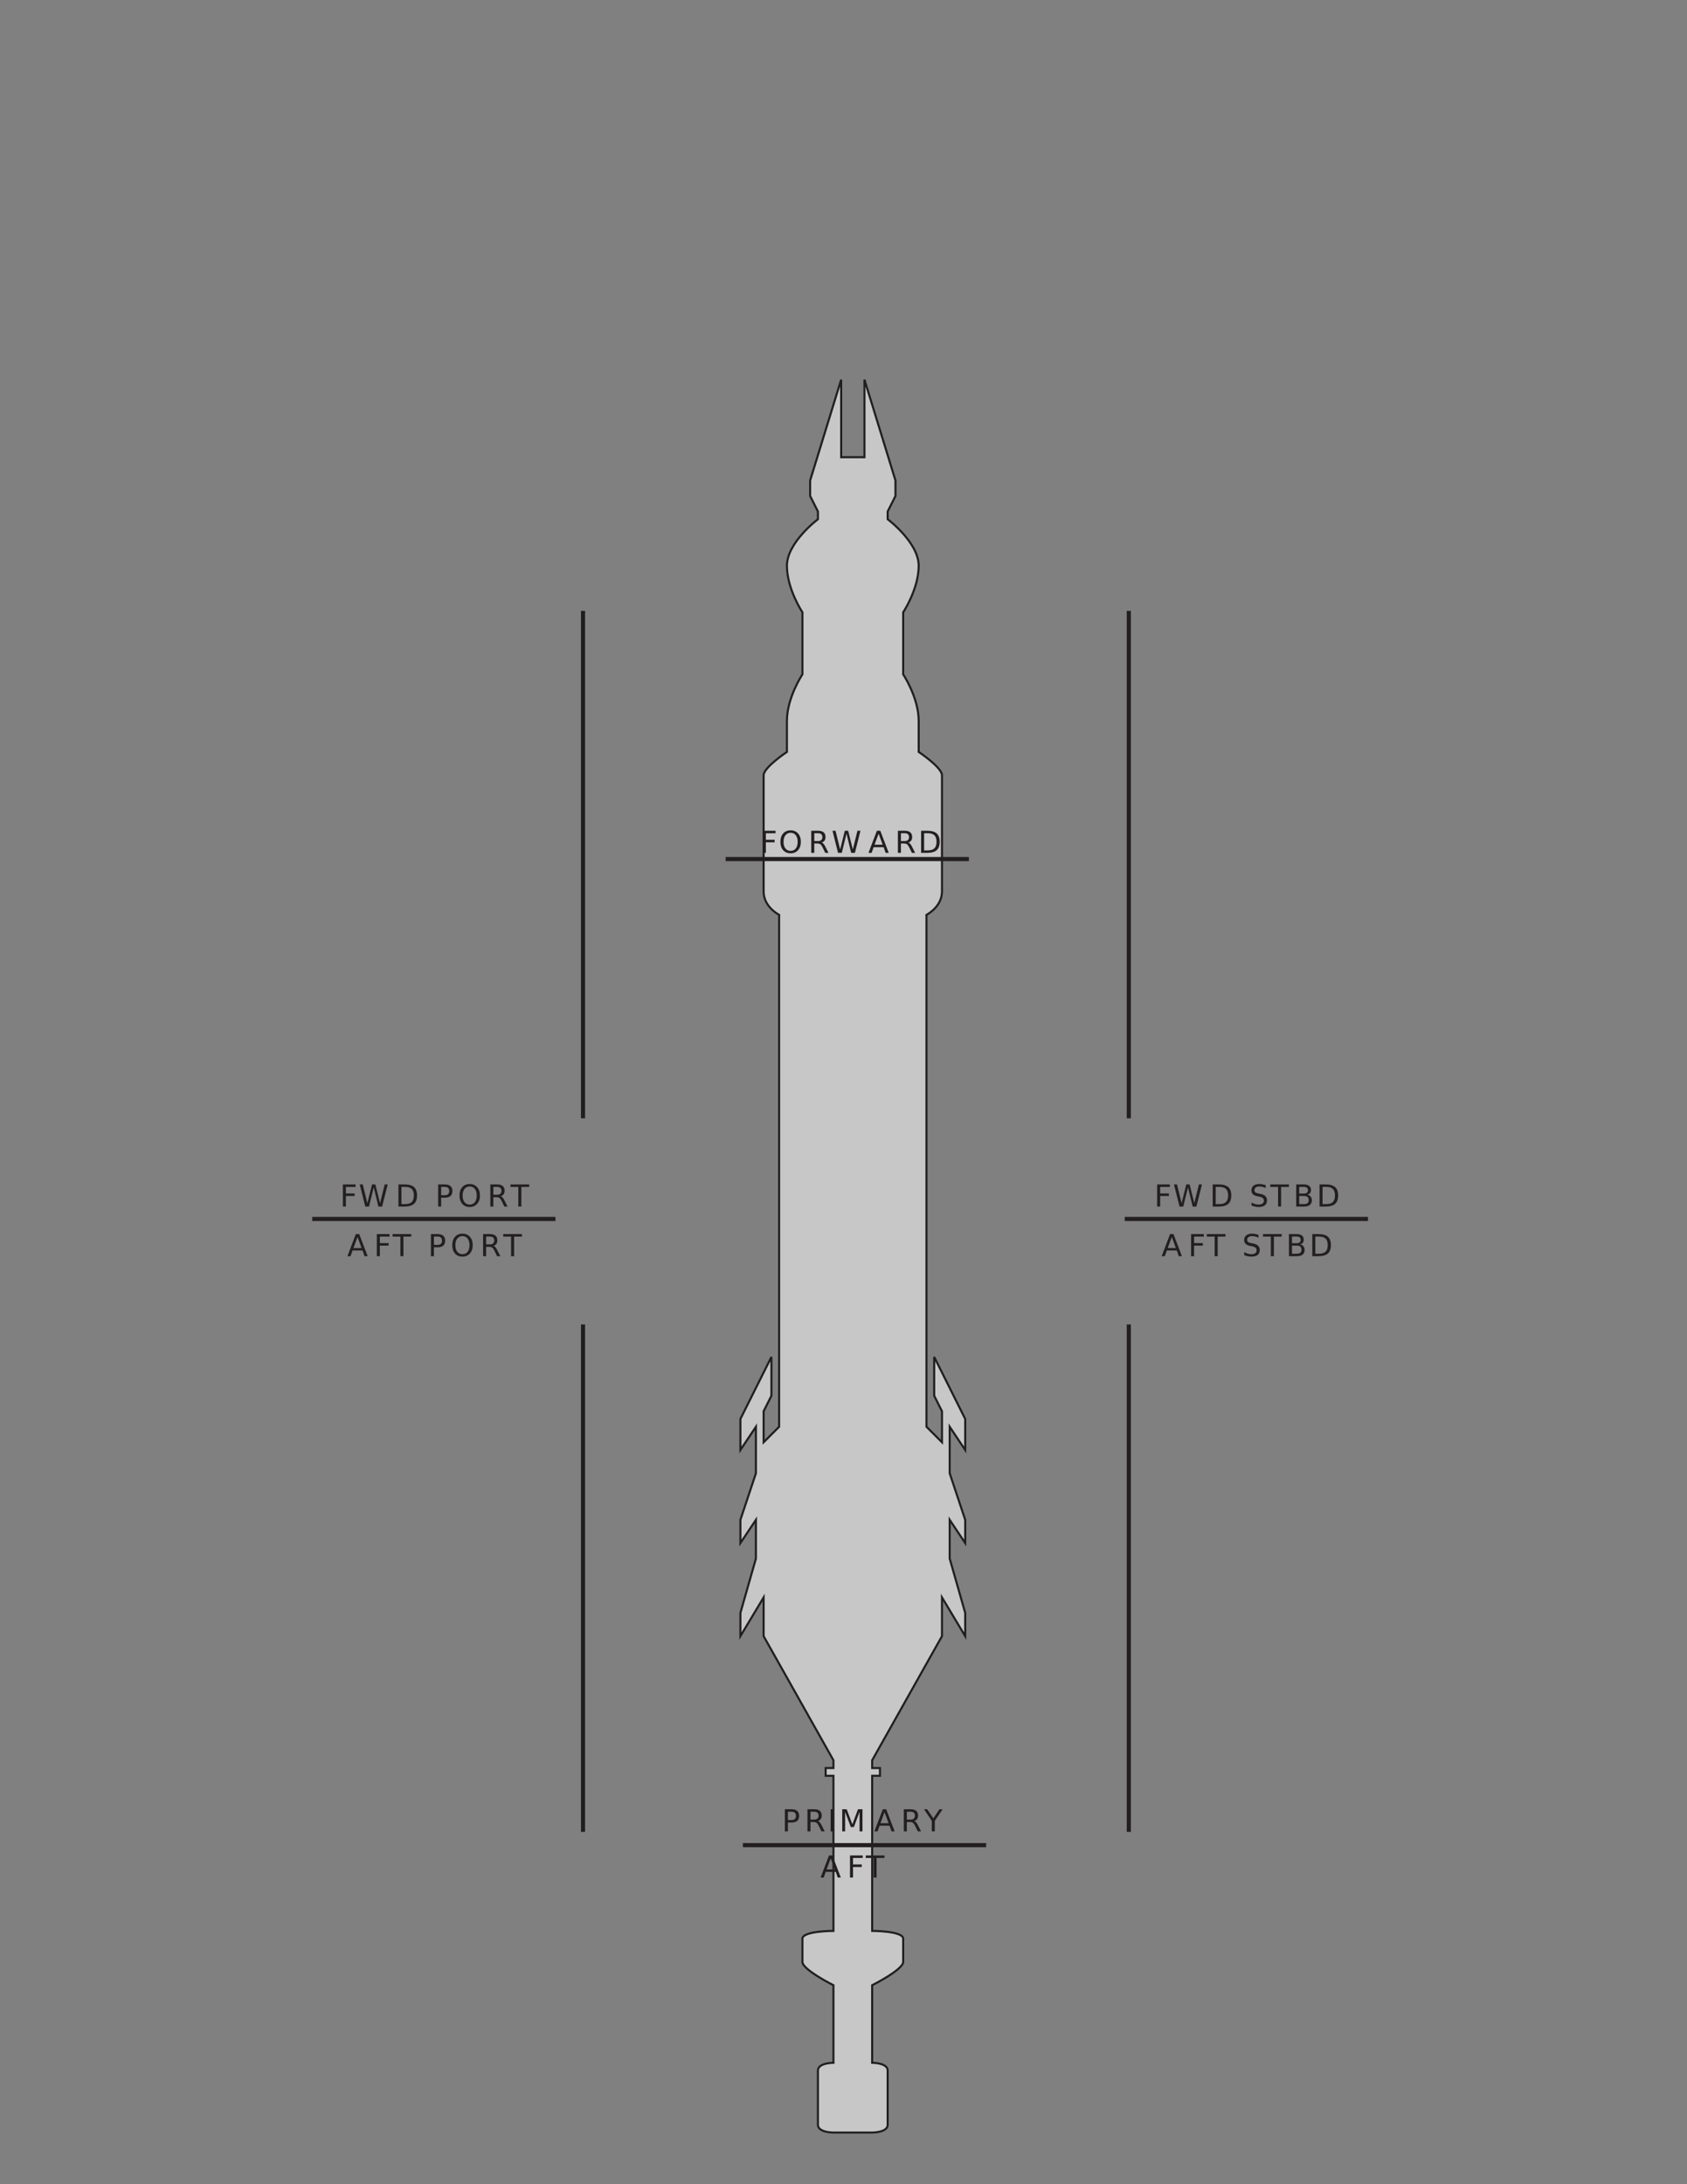 <svg xmlns="http://www.w3.org/2000/svg" xmlns:xlink="http://www.w3.org/1999/xlink" width="612pt" height="792pt" viewBox="0 0 612 792" version="1.1">

<rect x="0" y="0" width="612" height="792" fill="#808080" stroke="none"/>

<defs>
<g>
<symbol overflow="visible" id="glyph12-11">
<path style="stroke:none;" d="M 1.078 -8.016 L 5.688 -8.016 L 5.688 -7.109 L 2.172 -7.109 L 2.172 -4.75 L 5.344 -4.75 L 5.344 -3.828 L 2.172 -3.828 L 2.172 0 L 1.078 0 L 1.078 -8.016 Z M 1.078 -8.016 "/>
</symbol>
<symbol overflow="visible" id="glyph12-12">
<path style="stroke:none;" d="M 4.328 -7.281 C 3.547 -7.281 2.922 -6.984 2.453 -6.391 C 1.992 -5.805 1.766 -5.008 1.766 -4 C 1.766 -2.988 1.992 -2.188 2.453 -1.594 C 2.922 -1.008 3.547 -0.719 4.328 -0.719 C 5.117 -0.719 5.742 -1.008 6.203 -1.594 C 6.66 -2.188 6.891 -2.988 6.891 -4 C 6.891 -5.008 6.66 -5.805 6.203 -6.391 C 5.742 -6.984 5.117 -7.281 4.328 -7.281 Z M 4.328 -8.172 C 5.453 -8.172 6.352 -7.789 7.031 -7.031 C 7.707 -6.281 8.047 -5.27 8.047 -4 C 8.047 -2.738 7.707 -1.727 7.031 -0.969 C 6.352 -0.219 5.453 0.156 4.328 0.156 C 3.203 0.156 2.301 -0.219 1.625 -0.969 C 0.957 -1.719 0.625 -2.727 0.625 -4 C 0.625 -5.27 0.957 -6.281 1.625 -7.031 C 2.301 -7.789 3.203 -8.172 4.328 -8.172 Z M 4.328 -8.172 "/>
</symbol>
<symbol overflow="visible" id="glyph12-13">
<path style="stroke:none;" d="M 4.875 -3.766 C 5.113 -3.68 5.344 -3.508 5.562 -3.25 C 5.781 -3 6 -2.645 6.219 -2.188 L 7.328 0 L 6.156 0 L 5.141 -2.062 C 4.867 -2.594 4.609 -2.945 4.359 -3.125 C 4.109 -3.301 3.77 -3.391 3.344 -3.391 L 2.172 -3.391 L 2.172 0 L 1.078 0 L 1.078 -8.016 L 3.531 -8.016 C 4.445 -8.016 5.129 -7.82 5.578 -7.438 C 6.023 -7.062 6.25 -6.484 6.25 -5.703 C 6.25 -5.203 6.129 -4.785 5.891 -4.453 C 5.66 -4.117 5.32 -3.891 4.875 -3.766 Z M 2.172 -7.125 L 2.172 -4.281 L 3.531 -4.281 C 4.051 -4.281 4.441 -4.398 4.703 -4.641 C 4.973 -4.879 5.109 -5.234 5.109 -5.703 C 5.109 -6.172 4.973 -6.523 4.703 -6.766 C 4.441 -7.004 4.051 -7.125 3.531 -7.125 L 2.172 -7.125 Z M 2.172 -7.125 "/>
</symbol>
<symbol overflow="visible" id="glyph12-14">
<path style="stroke:none;" d="M 0.359 -8.016 L 1.469 -8.016 L 3.141 -1.234 L 4.828 -8.016 L 6.047 -8.016 L 7.734 -1.234 L 9.422 -8.016 L 10.516 -8.016 L 8.5 0 L 7.141 0 L 5.453 -6.969 L 3.734 0 L 2.375 0 L 0.359 -8.016 Z M 0.359 -8.016 "/>
</symbol>
<symbol overflow="visible" id="glyph12-15">
<path style="stroke:none;" d="M 3.766 -6.953 L 2.281 -2.953 L 5.234 -2.953 L 3.766 -6.953 Z M 3.141 -8.016 L 4.375 -8.016 L 7.438 0 L 6.312 0 L 5.578 -2.062 L 1.953 -2.062 L 1.234 0 L 0.094 0 L 3.141 -8.016 Z M 3.141 -8.016 "/>
</symbol>
<symbol overflow="visible" id="glyph12-16">
<path style="stroke:none;" d="M 2.172 -7.125 L 2.172 -0.891 L 3.469 -0.891 C 4.582 -0.891 5.395 -1.141 5.906 -1.641 C 6.414 -2.141 6.672 -2.93 6.672 -4.016 C 6.672 -5.086 6.414 -5.875 5.906 -6.375 C 5.395 -6.875 4.582 -7.125 3.469 -7.125 L 2.172 -7.125 Z M 1.078 -8.016 L 3.312 -8.016 C 4.863 -8.016 6.004 -7.691 6.734 -7.047 C 7.461 -6.398 7.828 -5.391 7.828 -4.016 C 7.828 -2.629 7.457 -1.613 6.719 -0.969 C 5.988 -0.32 4.852 0 3.312 0 L 1.078 0 L 1.078 -8.016 Z M 1.078 -8.016 "/>
</symbol>
<symbol overflow="visible" id="glyph12-17">
<path style="stroke:none;" d=""/>
</symbol>
<symbol overflow="visible" id="glyph12-18">
<path style="stroke:none;" d="M 2.172 -7.125 L 2.172 -4.109 L 3.531 -4.109 C 4.031 -4.109 4.414 -4.238 4.688 -4.5 C 4.969 -4.77 5.109 -5.145 5.109 -5.625 C 5.109 -6.102 4.969 -6.473 4.688 -6.734 C 4.414 -6.992 4.031 -7.125 3.531 -7.125 L 2.172 -7.125 Z M 1.078 -8.016 L 3.531 -8.016 C 4.426 -8.016 5.102 -7.812 5.562 -7.406 C 6.02 -7 6.25 -6.406 6.25 -5.625 C 6.25 -4.832 6.02 -4.234 5.562 -3.828 C 5.102 -3.422 4.426 -3.219 3.531 -3.219 L 2.172 -3.219 L 2.172 0 L 1.078 0 L 1.078 -8.016 Z M 1.078 -8.016 "/>
</symbol>
<symbol overflow="visible" id="glyph12-19">
<path style="stroke:none;" d="M -0.031 -8.016 L 6.75 -8.016 L 6.75 -7.109 L 3.906 -7.109 L 3.906 0 L 2.812 0 L 2.812 -7.109 L -0.031 -7.109 L -0.031 -8.016 Z M -0.031 -8.016 "/>
</symbol>
<symbol overflow="visible" id="glyph12-20">
<path style="stroke:none;" d="M 5.891 -7.75 L 5.891 -6.703 C 5.473 -6.898 5.082 -7.047 4.719 -7.141 C 4.352 -7.234 4 -7.281 3.656 -7.281 C 3.07 -7.281 2.617 -7.164 2.297 -6.938 C 1.973 -6.707 1.812 -6.383 1.812 -5.969 C 1.812 -5.613 1.914 -5.344 2.125 -5.156 C 2.344 -4.977 2.75 -4.832 3.344 -4.719 L 4 -4.594 C 4.812 -4.438 5.41 -4.16 5.797 -3.766 C 6.18 -3.379 6.375 -2.863 6.375 -2.219 C 6.375 -1.438 6.113 -0.844 5.594 -0.438 C 5.07 -0.039 4.305 0.156 3.297 0.156 C 2.922 0.156 2.516 0.109 2.078 0.016 C 1.648 -0.066 1.207 -0.191 0.75 -0.359 L 0.75 -1.469 C 1.195 -1.219 1.629 -1.031 2.047 -0.906 C 2.473 -0.781 2.891 -0.719 3.297 -0.719 C 3.922 -0.719 4.398 -0.836 4.734 -1.078 C 5.066 -1.328 5.234 -1.676 5.234 -2.125 C 5.234 -2.52 5.113 -2.828 4.875 -3.047 C 4.633 -3.273 4.238 -3.445 3.688 -3.562 L 3.031 -3.688 C 2.219 -3.844 1.629 -4.094 1.266 -4.438 C 0.898 -4.781 0.719 -5.258 0.719 -5.875 C 0.719 -6.582 0.969 -7.141 1.469 -7.547 C 1.969 -7.961 2.66 -8.172 3.547 -8.172 C 3.922 -8.172 4.301 -8.133 4.688 -8.062 C 5.082 -7.988 5.484 -7.883 5.891 -7.75 Z M 5.891 -7.75 "/>
</symbol>
<symbol overflow="visible" id="glyph12-21">
<path style="stroke:none;" d="M 2.172 -3.828 L 2.172 -0.891 L 3.906 -0.891 C 4.488 -0.891 4.922 -1.008 5.203 -1.25 C 5.484 -1.488 5.625 -1.859 5.625 -2.359 C 5.625 -2.859 5.484 -3.227 5.203 -3.469 C 4.922 -3.707 4.488 -3.828 3.906 -3.828 L 2.172 -3.828 Z M 2.172 -7.125 L 2.172 -4.703 L 3.766 -4.703 C 4.297 -4.703 4.691 -4.801 4.953 -5 C 5.211 -5.207 5.344 -5.516 5.344 -5.922 C 5.344 -6.328 5.211 -6.629 4.953 -6.828 C 4.691 -7.023 4.297 -7.125 3.766 -7.125 L 2.172 -7.125 Z M 1.078 -8.016 L 3.844 -8.016 C 4.676 -8.016 5.316 -7.844 5.766 -7.5 C 6.211 -7.156 6.438 -6.664 6.438 -6.031 C 6.438 -5.539 6.32 -5.148 6.094 -4.859 C 5.863 -4.578 5.523 -4.398 5.078 -4.328 C 5.609 -4.211 6.02 -3.973 6.312 -3.609 C 6.613 -3.242 6.766 -2.789 6.766 -2.25 C 6.766 -1.531 6.52 -0.973 6.031 -0.578 C 5.551 -0.191 4.859 0 3.953 0 L 1.078 0 L 1.078 -8.016 Z M 1.078 -8.016 "/>
</symbol>
<symbol overflow="visible" id="glyph12-22">
<path style="stroke:none;" d="M 1.078 -8.016 L 2.172 -8.016 L 2.172 0 L 1.078 0 L 1.078 -8.016 Z M 1.078 -8.016 "/>
</symbol>
<symbol overflow="visible" id="glyph12-23">
<path style="stroke:none;" d="M 1.078 -8.016 L 2.703 -8.016 L 4.75 -2.562 L 6.797 -8.016 L 8.422 -8.016 L 8.422 0 L 7.359 0 L 7.359 -7.047 L 5.297 -1.547 L 4.203 -1.547 L 2.125 -7.047 L 2.125 0 L 1.078 0 L 1.078 -8.016 Z M 1.078 -8.016 "/>
</symbol>
<symbol overflow="visible" id="glyph12-24">
<path style="stroke:none;" d="M -0.016 -8.016 L 1.141 -8.016 L 3.375 -4.719 L 5.578 -8.016 L 6.734 -8.016 L 3.906 -3.812 L 3.906 0 L 2.812 0 L 2.812 -3.812 L -0.016 -8.016 Z M -0.016 -8.016 "/>
</symbol>
</g>
</defs>

<!-- Babylon 5 Silhouette -->
<path style="fill:#c7c7c7;fill-opacity:1;fill-rule:nonzero;stroke:#211e1e;stroke-width:0.938;stroke-linecap:butt;stroke-linejoin:miter;stroke-miterlimit:4;stroke-opacity:1" d="M 381.438 172.062 L 367.375 217.781 L 367.375 224.812 L 370.906 231.844 L 370.906 235.344 C 370.906 235.344 356.844 245.891 356.844 256.438 C 356.844 266.984 363.875 277.531 363.875 277.531 L 363.875 305.656 C 363.875 305.656 356.844 316.203 356.844 326.75 L 356.844 340.812 C 356.844 340.812 346.281 347.859 346.281 351.375 L 346.281 404.094 C 346.281 411.125 353.312 414.656 353.312 414.656 L 353.312 646.688 L 346.281 653.719 L 346.281 639.656 L 349.812 632.625 L 349.812 615.031 L 335.75 643.156 L 335.75 657.219 L 342.781 646.688 L 342.781 667.781 L 335.75 688.875 L 335.75 699.406 L 342.781 688.875 L 342.781 706.438 L 335.75 731.062 L 335.75 741.594 L 346.281 724.031 L 346.281 741.594 L 377.938 797.844 L 377.938 801.375 L 374.406 801.375 L 374.406 804.875 L 377.938 804.875 L 377.938 875.188 C 377.938 875.188 363.875 875.203 363.875 878.719 L 363.875 889.25 C 363.875 892.766 377.938 899.812 377.938 899.812 L 377.938 934.969 C 377.938 934.969 370.906 934.953 370.906 938.469 L 370.906 963.094 C 370.906 966.609 377.938 966.594 377.938 966.594 L 384.969 966.594 L 388.469 966.594 L 395.5 966.594 C 395.5 966.594 402.531 966.609 402.531 963.094 L 402.531 938.469 C 402.531 934.953 395.5 934.969 395.5 934.969 L 395.5 899.812 C 395.5 899.812 409.562 892.766 409.562 889.25 L 409.562 878.719 C 409.562 875.203 395.5 875.188 395.5 875.188 L 395.5 804.875 L 399.031 804.875 L 399.031 801.375 L 395.5 801.375 L 395.5 797.844 L 427.156 741.594 L 427.156 724.031 L 437.688 741.594 L 437.688 731.062 L 430.656 706.438 L 430.656 688.875 L 437.688 699.406 L 437.688 688.875 L 430.656 667.781 L 430.656 646.688 L 437.688 657.219 L 437.688 643.156 L 423.625 615.031 L 423.625 632.625 L 427.156 639.656 L 427.156 653.719 L 420.125 646.688 L 420.125 414.656 C 420.125 414.656 427.156 411.125 427.156 404.094 L 427.156 351.375 C 427.156 347.859 416.594 340.812 416.594 340.812 L 416.594 326.75 C 416.594 316.203 409.562 305.656 409.562 305.656 L 409.562 277.531 C 409.562 277.531 416.594 266.984 416.594 256.438 C 416.594 245.891 402.531 235.344 402.531 235.344 L 402.531 231.844 L 406.062 224.812 L 406.062 217.781 L 392 172.062 L 392 207.219 L 388.469 207.219 L 384.969 207.219 L 381.438 207.219 L 381.438 172.062 z " transform="scale(0.8,0.8)"/>

<!-- FORWARD -->
<path style="fill-rule:nonzero;fill:rgb(100%,100%,100%);fill-opacity:1;stroke-width:1.5;stroke-linecap:butt;stroke-linejoin:miter;stroke:rgb(13.73%,12.16%,12.549%);stroke-opacity:1;stroke-miterlimit:4;" d="M 263.25 481.5 L 351.5 481.5 " transform="matrix(1,0,0,-1,0,793)"/>
<g style="fill:rgb(13.73%,12.16%,12.549%);fill-opacity:1;">
  <use xlink:href="#glyph12-11" x="275.665" y="309.25"/>
  <use xlink:href="#glyph12-12" x="282.482" y="309.25"/>
  <use xlink:href="#glyph12-13" x="293.226" y="309.25"/>
  <use xlink:href="#glyph12-14" x="301.641" y="309.25"/>
  <use xlink:href="#glyph12-15" x="314.972" y="309.25"/>
  <use xlink:href="#glyph12-13" x="324.659" y="309.25"/>
  <use xlink:href="#glyph12-16" x="333.074" y="309.25"/>
</g>

<!-- PORT -->
<path style="fill-rule:nonzero;fill:rgb(100%,100%,100%);fill-opacity:1;stroke-width:1.5;stroke-linecap:butt;stroke-linejoin:miter;stroke:rgb(13.73%,12.16%,12.549%);stroke-opacity:1;stroke-miterlimit:4;" d="M 113.266 351 L 201.516 351 " transform="matrix(1,0,0,-1,0,793)"/>
<path style="fill-rule:nonzero;fill:rgb(100%,100%,100%);fill-opacity:1;stroke-width:1.5;stroke-linecap:butt;stroke-linejoin:miter;stroke:rgb(13.73%,12.16%,12.549%);stroke-opacity:1;stroke-miterlimit:4;" d="M 211.5 571.5 L 211.5 387.5 " transform="matrix(1,0,0,-1,0,793)"/>
<path style="fill-rule:nonzero;fill:rgb(100%,100%,100%);fill-opacity:1;stroke-width:1.5;stroke-linecap:butt;stroke-linejoin:miter;stroke:rgb(13.73%,12.16%,12.549%);stroke-opacity:1;stroke-miterlimit:4;" d="M 211.5 312.75 L 211.5 128.75 " transform="matrix(1,0,0,-1,0,793)"/>
<g style="fill:rgb(13.73%,12.16%,12.549%);fill-opacity:1;">
  <use xlink:href="#glyph12-11" x="123.313" y="437.5"/>
  <use xlink:href="#glyph12-14" x="130.13" y="437.5"/>
  <use xlink:href="#glyph12-16" x="143.462" y="437.5"/>
  <use xlink:href="#glyph12-17" x="153.373" y="437.5"/>
  <use xlink:href="#glyph12-18" x="157.873" y="437.5"/>
  <use xlink:href="#glyph12-12" x="166.063" y="437.5"/>
  <use xlink:href="#glyph12-13" x="176.807" y="437.5"/>
  <use xlink:href="#glyph12-19" x="185.222" y="437.5"/>
</g>
<g style="fill:rgb(13.73%,12.16%,12.549%);fill-opacity:1;">
  <use xlink:href="#glyph12-15" x="125.94" y="455.5"/>
  <use xlink:href="#glyph12-11" x="135.626" y="455.5"/>
  <use xlink:href="#glyph12-19" x="142.443" y="455.5"/>
  <use xlink:href="#glyph12-17" x="150.746" y="455.5"/>
  <use xlink:href="#glyph12-18" x="155.246" y="455.5"/>
  <use xlink:href="#glyph12-12" x="163.436" y="455.5"/>
  <use xlink:href="#glyph12-13" x="174.18" y="455.5"/>
  <use xlink:href="#glyph12-19" x="182.595" y="455.5"/>
</g>

<!-- PRIMARY -->
<g style="fill:rgb(13.73%,12.16%,12.549%);fill-opacity:1;">
  <use xlink:href="#glyph12-18" x="283.66" y="664.063"/>
  <use xlink:href="#glyph12-13" x="291.85" y="664.063"/>
  <use xlink:href="#glyph12-22" x="300.265" y="664.063"/>
  <use xlink:href="#glyph12-23" x="304.461" y="664.063"/>
  <use xlink:href="#glyph12-15" x="317.117" y="664.063"/>
  <use xlink:href="#glyph12-13" x="326.803" y="664.063"/>
  <use xlink:href="#glyph12-24" x="335.218" y="664.063"/>
</g>

<!-- STARBOARD -->
<path style="fill-rule:nonzero;fill:rgb(100%,100%,100%);fill-opacity:1;stroke-width:1.5;stroke-linecap:butt;stroke-linejoin:miter;stroke:rgb(13.73%,12.16%,12.549%);stroke-opacity:1;stroke-miterlimit:4;" d="M 408.016 351 L 496.266 351 " transform="matrix(1,0,0,-1,0,793)"/>
<path style="fill-rule:nonzero;fill:rgb(100%,100%,100%);fill-opacity:1;stroke-width:1.5;stroke-linecap:butt;stroke-linejoin:miter;stroke:rgb(13.73%,12.16%,12.549%);stroke-opacity:1;stroke-miterlimit:4;" d="M 409.5 571.5 L 409.5 387.5 " transform="matrix(1,0,0,-1,0,793)"/>
<path style="fill-rule:nonzero;fill:rgb(100%,100%,100%);fill-opacity:1;stroke-width:1.5;stroke-linecap:butt;stroke-linejoin:miter;stroke:rgb(13.73%,12.16%,12.549%);stroke-opacity:1;stroke-miterlimit:4;" d="M 409.5 312.75 L 409.5 128.75 " transform="matrix(1,0,0,-1,0,793)"/>
<g style="fill:rgb(13.73%,12.16%,12.549%);fill-opacity:1;">
  <use xlink:href="#glyph12-11" x="418.704" y="437.5"/>
  <use xlink:href="#glyph12-14" x="425.522" y="437.5"/>
  <use xlink:href="#glyph12-16" x="438.853" y="437.5"/>
  <use xlink:href="#glyph12-17" x="448.764" y="437.5"/>
  <use xlink:href="#glyph12-20" x="453.264" y="437.5"/>
  <use xlink:href="#glyph12-19" x="460.846" y="437.5"/>
  <use xlink:href="#glyph12-21" x="469.149" y="437.5"/>
  <use xlink:href="#glyph12-16" x="477.62" y="437.5"/>
</g>
<g style="fill:rgb(13.73%,12.16%,12.549%);fill-opacity:1;">
  <use xlink:href="#glyph12-15" x="421.331" y="455.5"/>
  <use xlink:href="#glyph12-11" x="431.017" y="455.5"/>
  <use xlink:href="#glyph12-19" x="437.835" y="455.5"/>
  <use xlink:href="#glyph12-17" x="446.137" y="455.5"/>
  <use xlink:href="#glyph12-20" x="450.637" y="455.5"/>
  <use xlink:href="#glyph12-19" x="458.22" y="455.5"/>
  <use xlink:href="#glyph12-21" x="466.522" y="455.5"/>
  <use xlink:href="#glyph12-16" x="474.993" y="455.5"/>
</g>

<!-- AFT -->
<path style="fill-rule:nonzero;fill:rgb(100%,100%,100%);fill-opacity:1;stroke-width:1.5;stroke-linecap:butt;stroke-linejoin:miter;stroke:rgb(13.73%,12.16%,12.549%);stroke-opacity:1;stroke-miterlimit:4;" d="M 269.5 123.938 L 357.75 123.938 " transform="matrix(1,0,0,-1,0,793)"/>
<g style="fill:rgb(13.73%,12.16%,12.549%);fill-opacity:1;">
  <use xlink:href="#glyph12-15" x="297.597" y="680.813"/>
  <use xlink:href="#glyph12-11" x="307.283" y="680.813"/>
  <use xlink:href="#glyph12-19" x="314.101" y="680.813"/>
</g>

</svg>